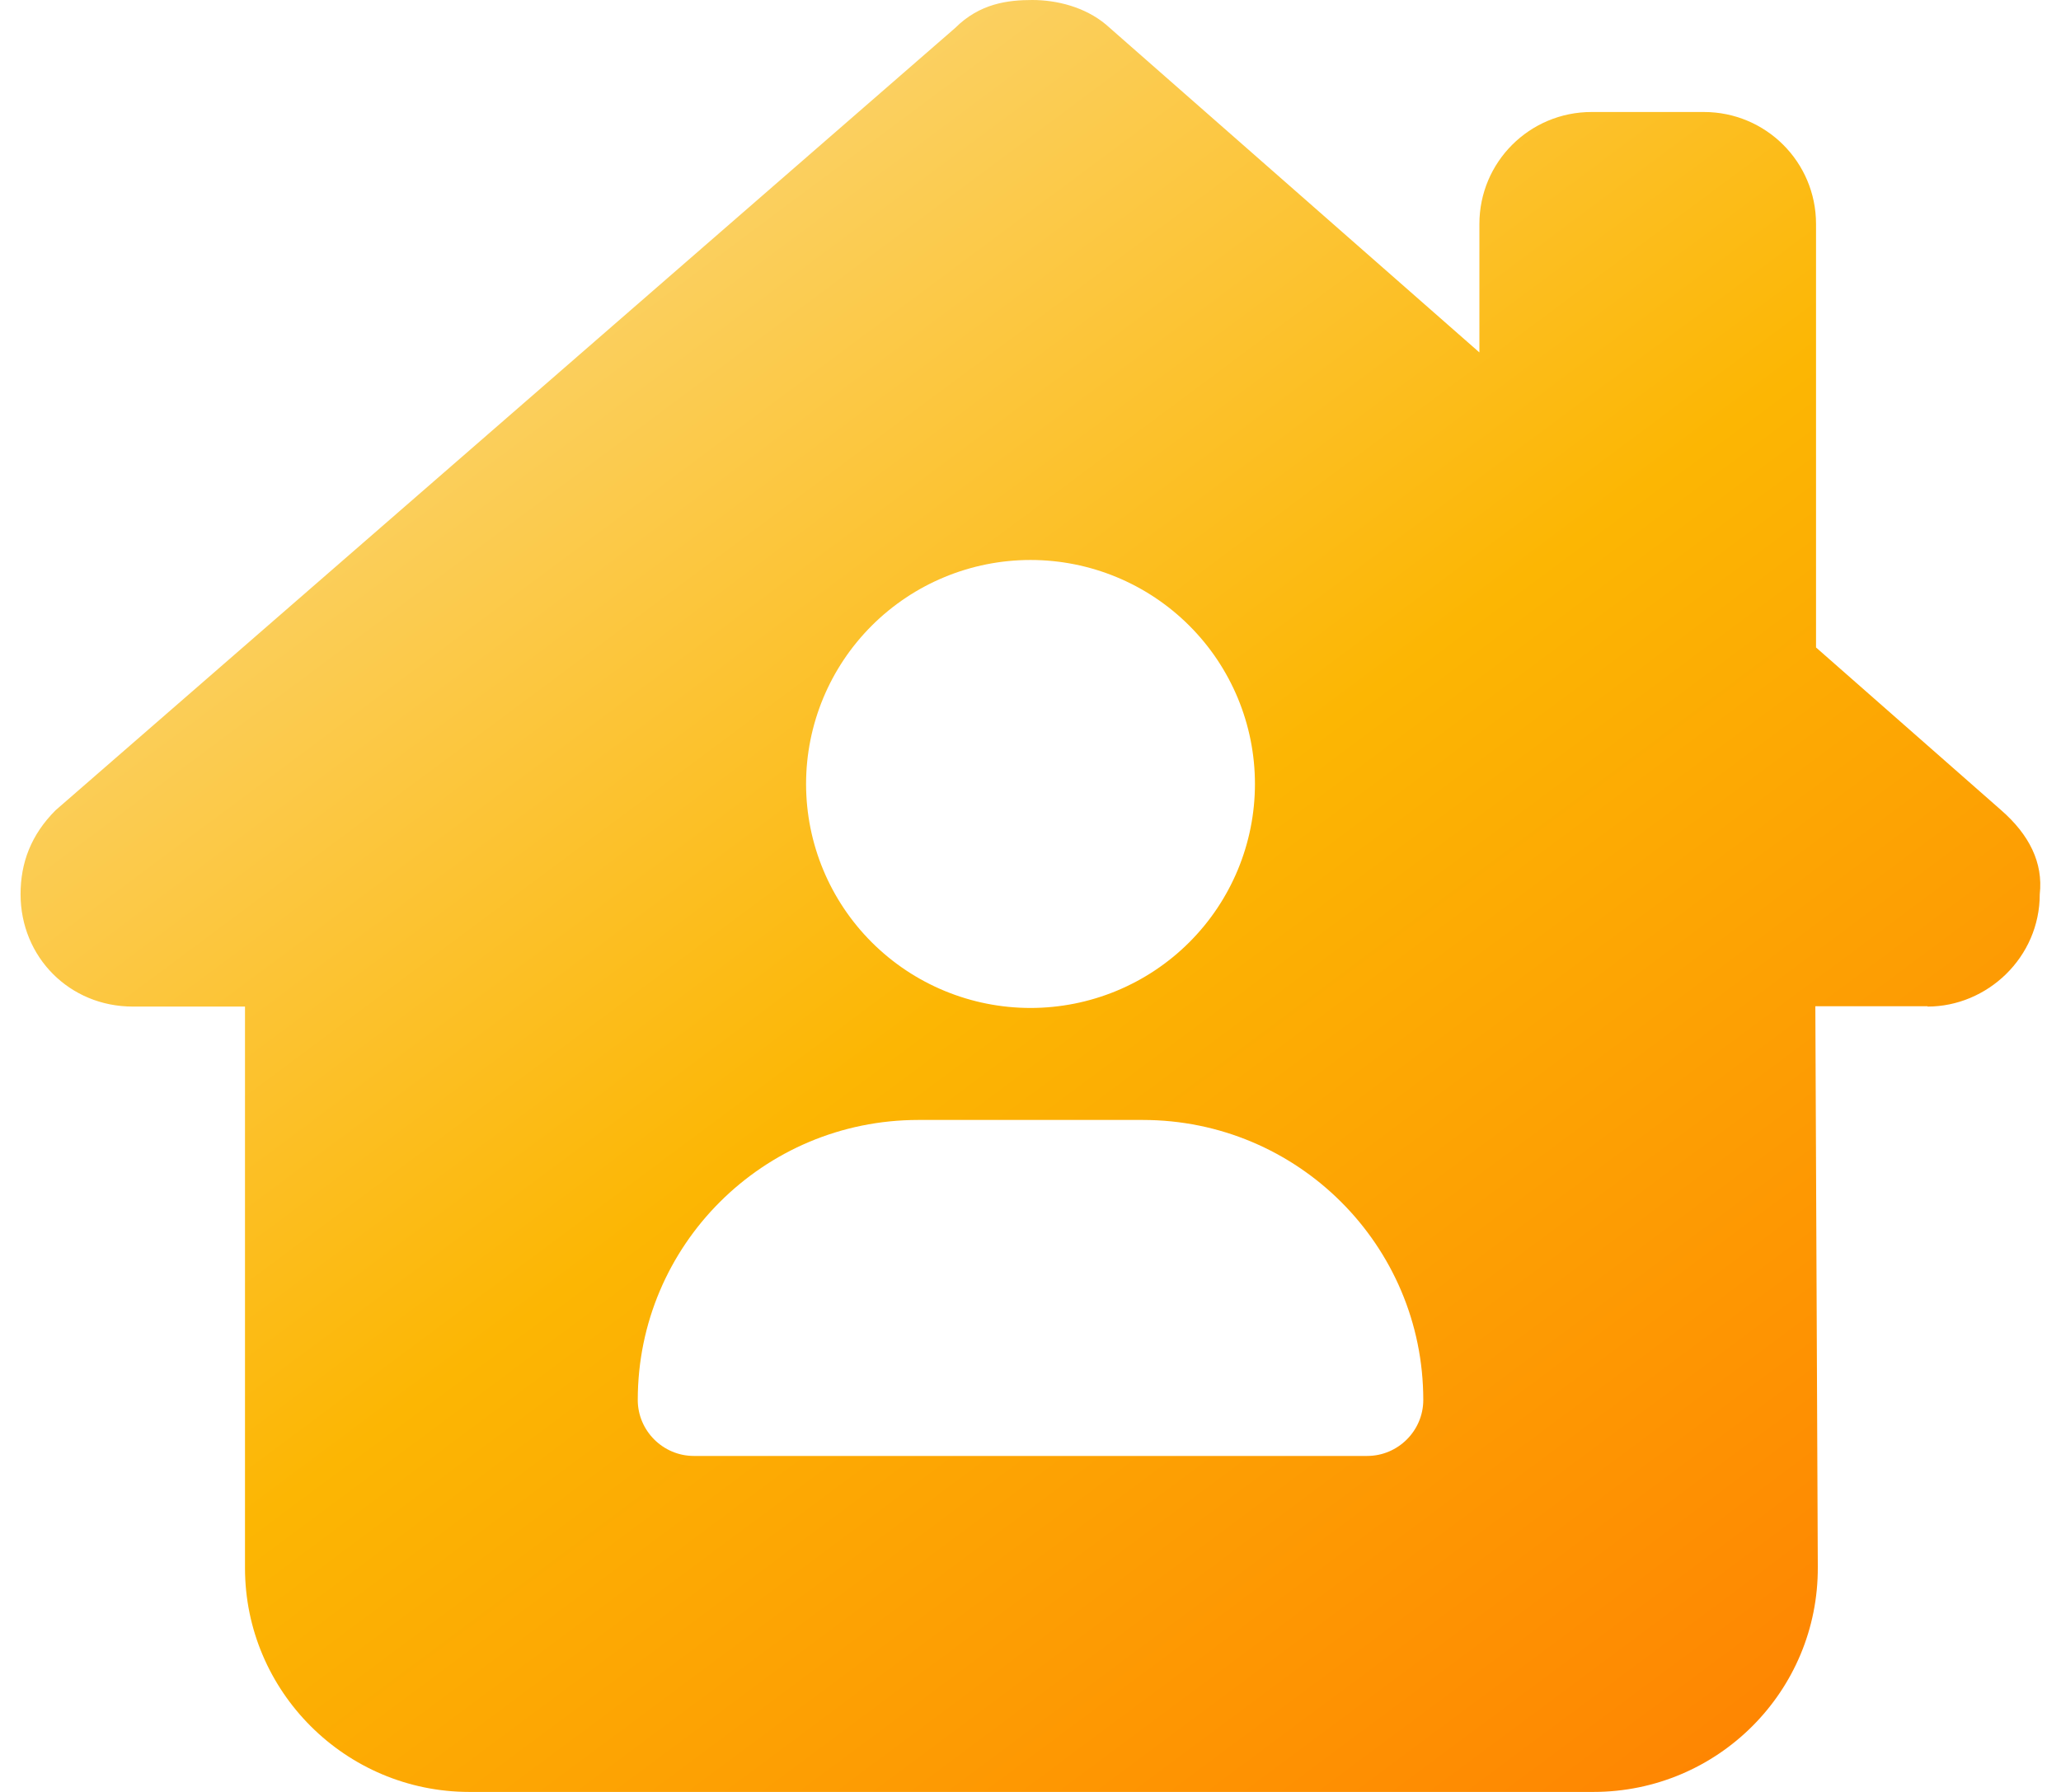 <svg width="92" height="80" viewBox="0 0 92 80" fill="none" xmlns="http://www.w3.org/2000/svg">
<g id="house-chimney-user-solid 1" clip-path="url(#clip0_285_3496)">
<path id="Vector" d="M86.043 44.938C88.704 44.938 91.052 42.75 91.052 39.922C91.209 38.516 90.583 37.266 89.331 36.172L81.065 28.906V10C81.065 7.234 78.827 5 76.056 5H71.047C68.276 5 66.038 7.234 66.038 10V15.734L49.366 1.094C48.427 0.312 47.175 0 46.079 0C44.983 0 43.731 0.156 42.635 1.25L2.483 36.172C1.388 37.266 0.918 38.516 0.918 39.922C0.918 42.734 3.11 44.938 5.927 44.938H10.936V70C10.936 75.516 15.429 80 20.955 80H71.125C76.682 80 81.175 75.5 81.144 69.953L81.034 44.922H86.043V44.938ZM46.001 25C48.658 25 51.206 26.054 53.085 27.929C54.964 29.804 56.019 32.348 56.019 35C56.019 37.652 54.964 40.196 53.085 42.071C51.206 43.946 48.658 45 46.001 45C43.344 45 40.796 43.946 38.917 42.071C37.038 40.196 35.982 37.652 35.982 35C35.982 32.348 37.038 29.804 38.917 27.929C40.796 26.054 43.344 25 46.001 25ZM28.469 62.5C28.469 55.594 34.073 50 40.992 50H51.01C57.929 50 63.533 55.594 63.533 62.5C63.533 63.875 62.406 65 61.029 65H30.973C29.596 65 28.469 63.875 28.469 62.5Z" fill="url(#paint0_linear_285_3496)"/>
</g>
<defs>
<linearGradient id="paint0_linear_285_3496" x1="0.918" y1="7" x2="68.037" y2="97.153" gradientUnits="userSpaceOnUse">
<stop stop-color="#FBDF97"/>
<stop offset="0.49" stop-color="#FCB603"/>
<stop offset="1" stop-color="#FF7C02"/>
</linearGradient>
<clipPath id="clip0_285_3496">
<rect width="90.166" height="80" fill="white" transform="translate(0.918)"/>
</clipPath>
</defs>
</svg>
